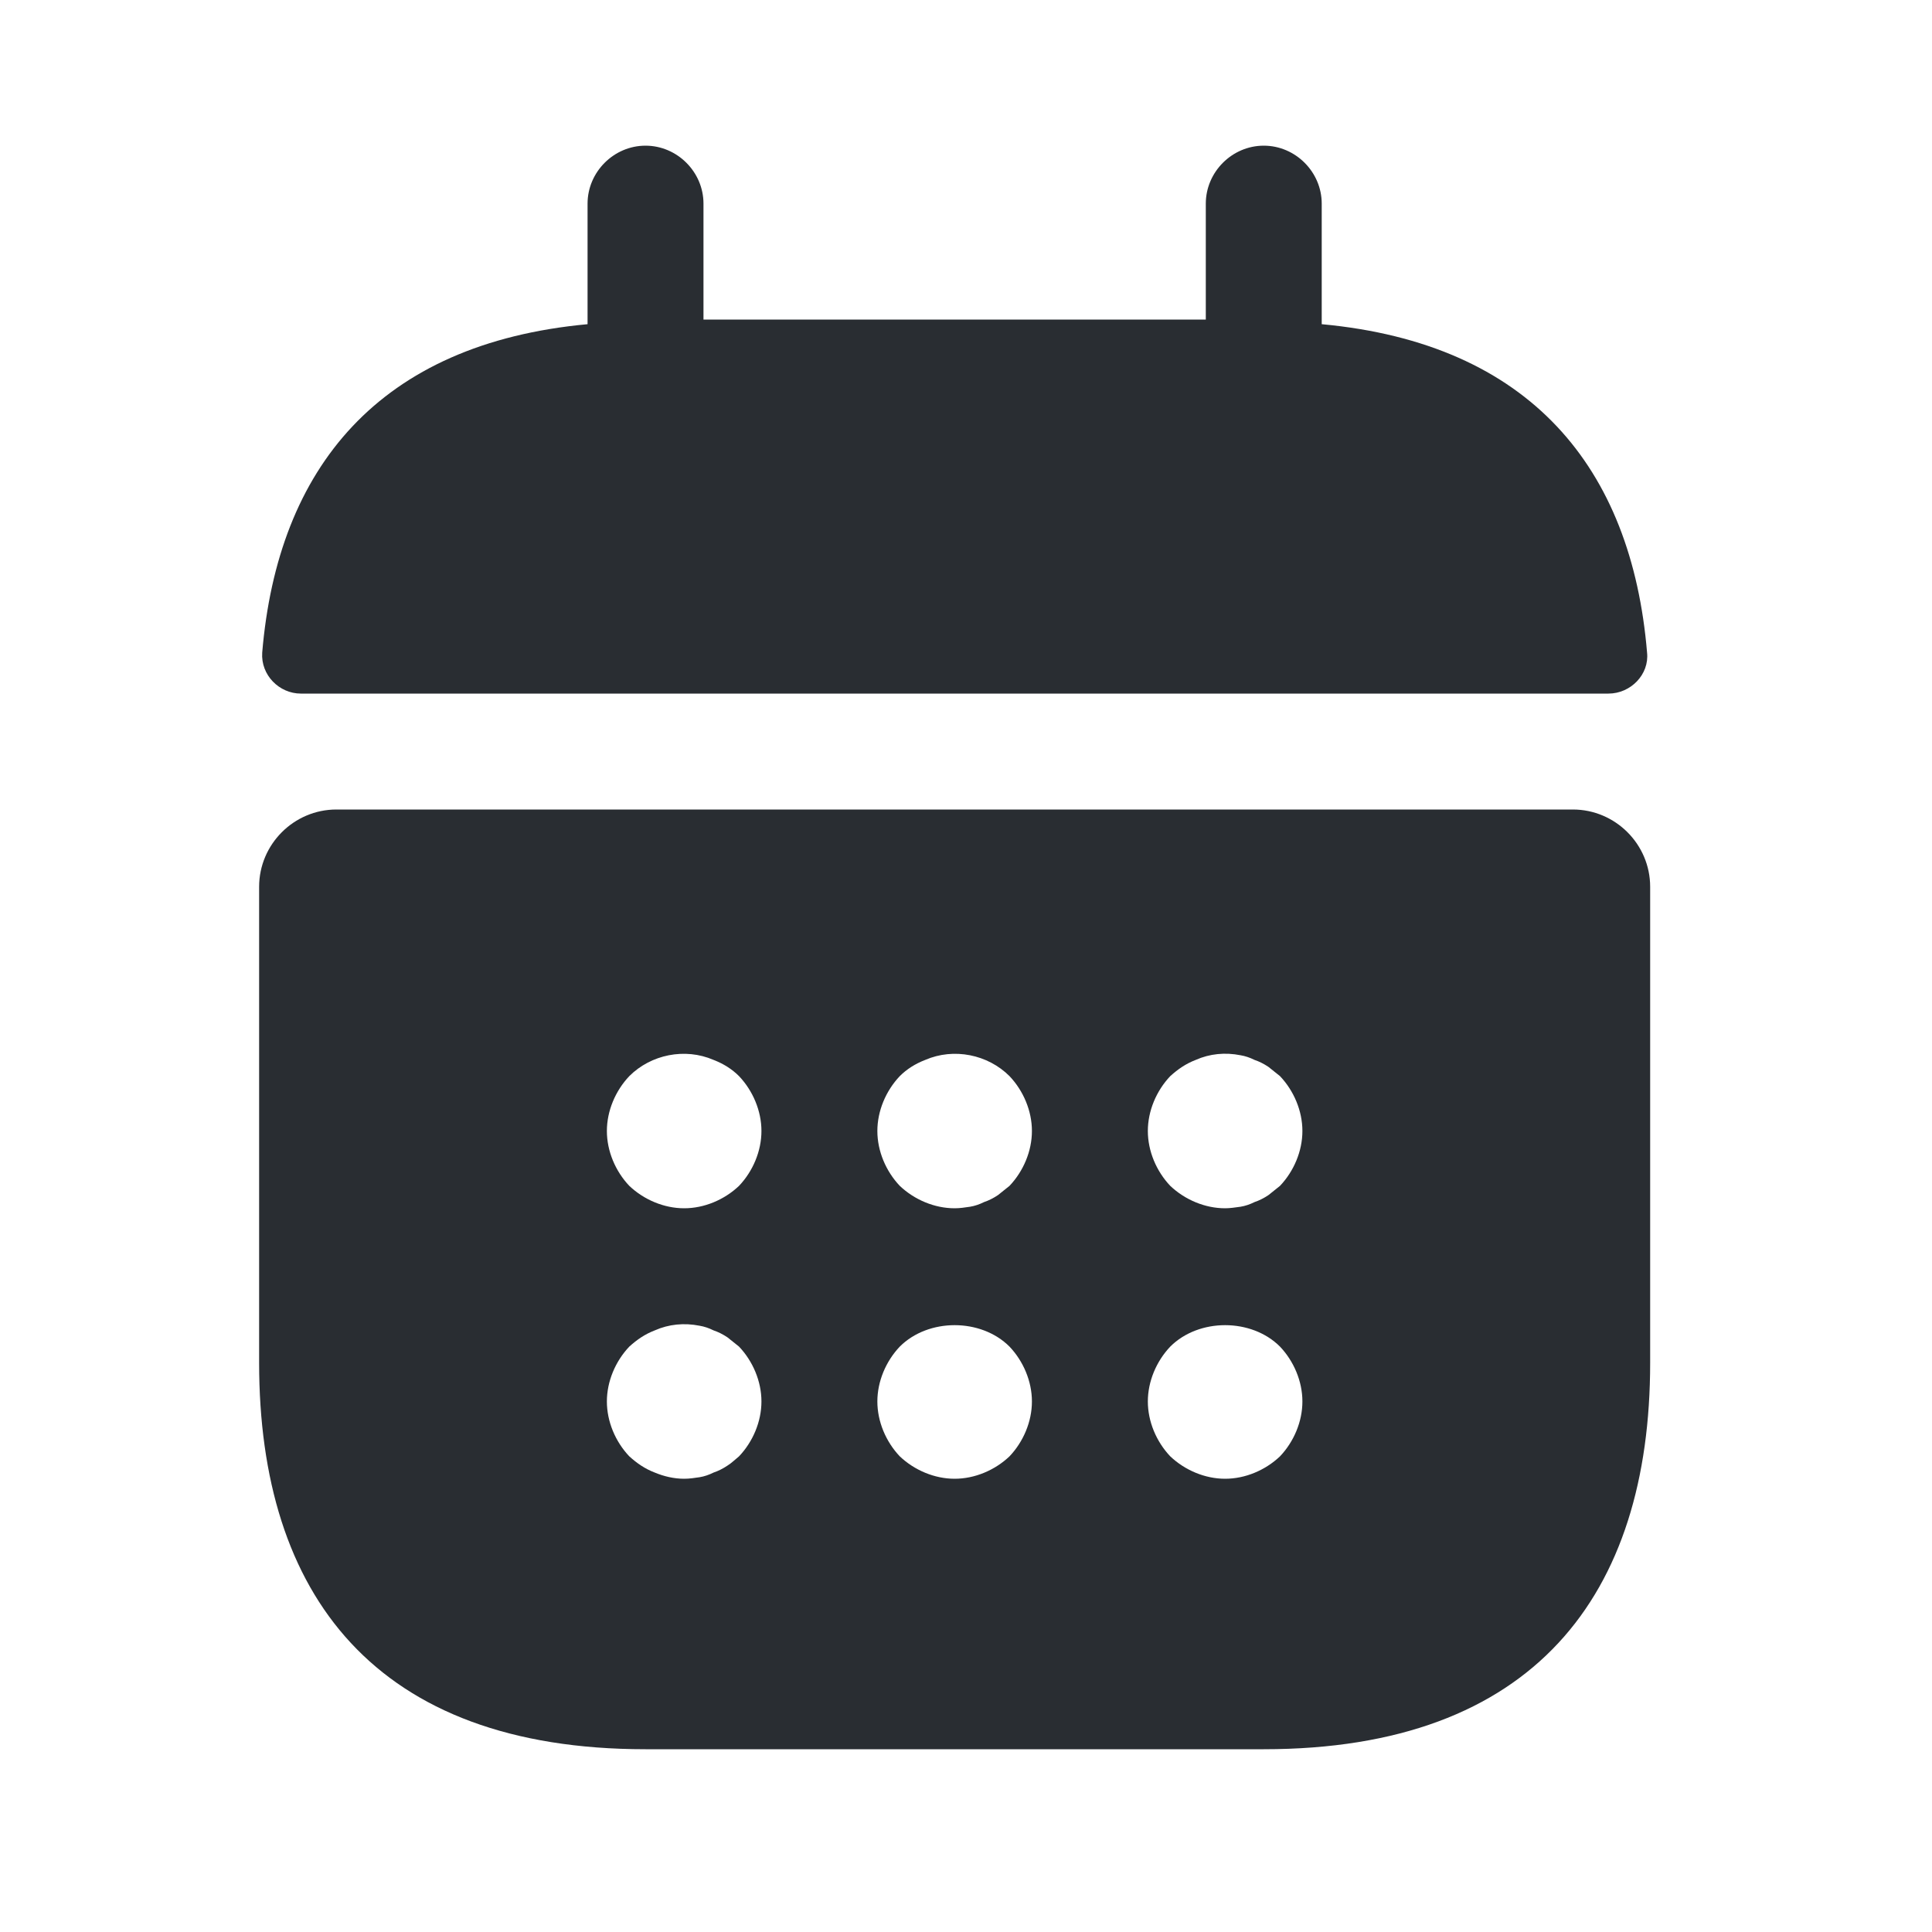 <svg width="25" height="25" viewBox="0 0 25 25" fill="none" xmlns="http://www.w3.org/2000/svg">
<path d="M17.103 4.195V2.635C17.103 2.225 16.763 1.885 16.353 1.885C15.943 1.885 15.603 2.225 15.603 2.635V4.135H9.103V2.635C9.103 2.225 8.763 1.885 8.353 1.885C7.943 1.885 7.603 2.225 7.603 2.635V4.195C4.903 4.445 3.593 6.055 3.393 8.445C3.373 8.735 3.613 8.975 3.893 8.975H20.813C21.103 8.975 21.343 8.725 21.313 8.445C21.113 6.055 19.803 4.445 17.103 4.195Z" fill="#292D32"/>
<path d="M20.353 10.475H4.353C3.803 10.475 3.353 10.925 3.353 11.475V17.635C3.353 20.635 4.853 22.635 8.353 22.635H16.353C19.853 22.635 21.353 20.635 21.353 17.635V11.475C21.353 10.925 20.903 10.475 20.353 10.475ZM9.563 18.845C9.513 18.885 9.463 18.935 9.413 18.965C9.353 19.005 9.293 19.035 9.233 19.055C9.173 19.085 9.113 19.105 9.053 19.115C8.983 19.125 8.923 19.135 8.853 19.135C8.723 19.135 8.593 19.105 8.473 19.055C8.343 19.005 8.243 18.935 8.143 18.845C7.963 18.655 7.853 18.395 7.853 18.135C7.853 17.875 7.963 17.615 8.143 17.425C8.243 17.335 8.343 17.265 8.473 17.215C8.653 17.135 8.853 17.115 9.053 17.155C9.113 17.165 9.173 17.185 9.233 17.215C9.293 17.235 9.353 17.265 9.413 17.305C9.463 17.345 9.513 17.385 9.563 17.425C9.743 17.615 9.853 17.875 9.853 18.135C9.853 18.395 9.743 18.655 9.563 18.845ZM9.563 15.345C9.373 15.525 9.113 15.635 8.853 15.635C8.593 15.635 8.333 15.525 8.143 15.345C7.963 15.155 7.853 14.895 7.853 14.635C7.853 14.375 7.963 14.115 8.143 13.925C8.423 13.645 8.863 13.555 9.233 13.715C9.363 13.765 9.473 13.835 9.563 13.925C9.743 14.115 9.853 14.375 9.853 14.635C9.853 14.895 9.743 15.155 9.563 15.345ZM13.063 18.845C12.873 19.025 12.613 19.135 12.353 19.135C12.093 19.135 11.833 19.025 11.643 18.845C11.463 18.655 11.353 18.395 11.353 18.135C11.353 17.875 11.463 17.615 11.643 17.425C12.013 17.055 12.693 17.055 13.063 17.425C13.243 17.615 13.353 17.875 13.353 18.135C13.353 18.395 13.243 18.655 13.063 18.845ZM13.063 15.345C13.013 15.385 12.963 15.425 12.913 15.465C12.853 15.505 12.793 15.535 12.733 15.555C12.673 15.585 12.613 15.605 12.553 15.615C12.483 15.625 12.423 15.635 12.353 15.635C12.093 15.635 11.833 15.525 11.643 15.345C11.463 15.155 11.353 14.895 11.353 14.635C11.353 14.375 11.463 14.115 11.643 13.925C11.733 13.835 11.843 13.765 11.973 13.715C12.343 13.555 12.783 13.645 13.063 13.925C13.243 14.115 13.353 14.375 13.353 14.635C13.353 14.895 13.243 15.155 13.063 15.345ZM16.563 18.845C16.373 19.025 16.113 19.135 15.853 19.135C15.593 19.135 15.333 19.025 15.143 18.845C14.963 18.655 14.853 18.395 14.853 18.135C14.853 17.875 14.963 17.615 15.143 17.425C15.513 17.055 16.193 17.055 16.563 17.425C16.743 17.615 16.853 17.875 16.853 18.135C16.853 18.395 16.743 18.655 16.563 18.845ZM16.563 15.345C16.513 15.385 16.463 15.425 16.413 15.465C16.353 15.505 16.293 15.535 16.233 15.555C16.173 15.585 16.113 15.605 16.053 15.615C15.983 15.625 15.913 15.635 15.853 15.635C15.593 15.635 15.333 15.525 15.143 15.345C14.963 15.155 14.853 14.895 14.853 14.635C14.853 14.375 14.963 14.115 15.143 13.925C15.243 13.835 15.343 13.765 15.473 13.715C15.653 13.635 15.853 13.615 16.053 13.655C16.113 13.665 16.173 13.685 16.233 13.715C16.293 13.735 16.353 13.765 16.413 13.805C16.463 13.845 16.513 13.885 16.563 13.925C16.743 14.115 16.853 14.375 16.853 14.635C16.853 14.895 16.743 15.155 16.563 15.345Z" fill="#292D32"/>
</svg>
